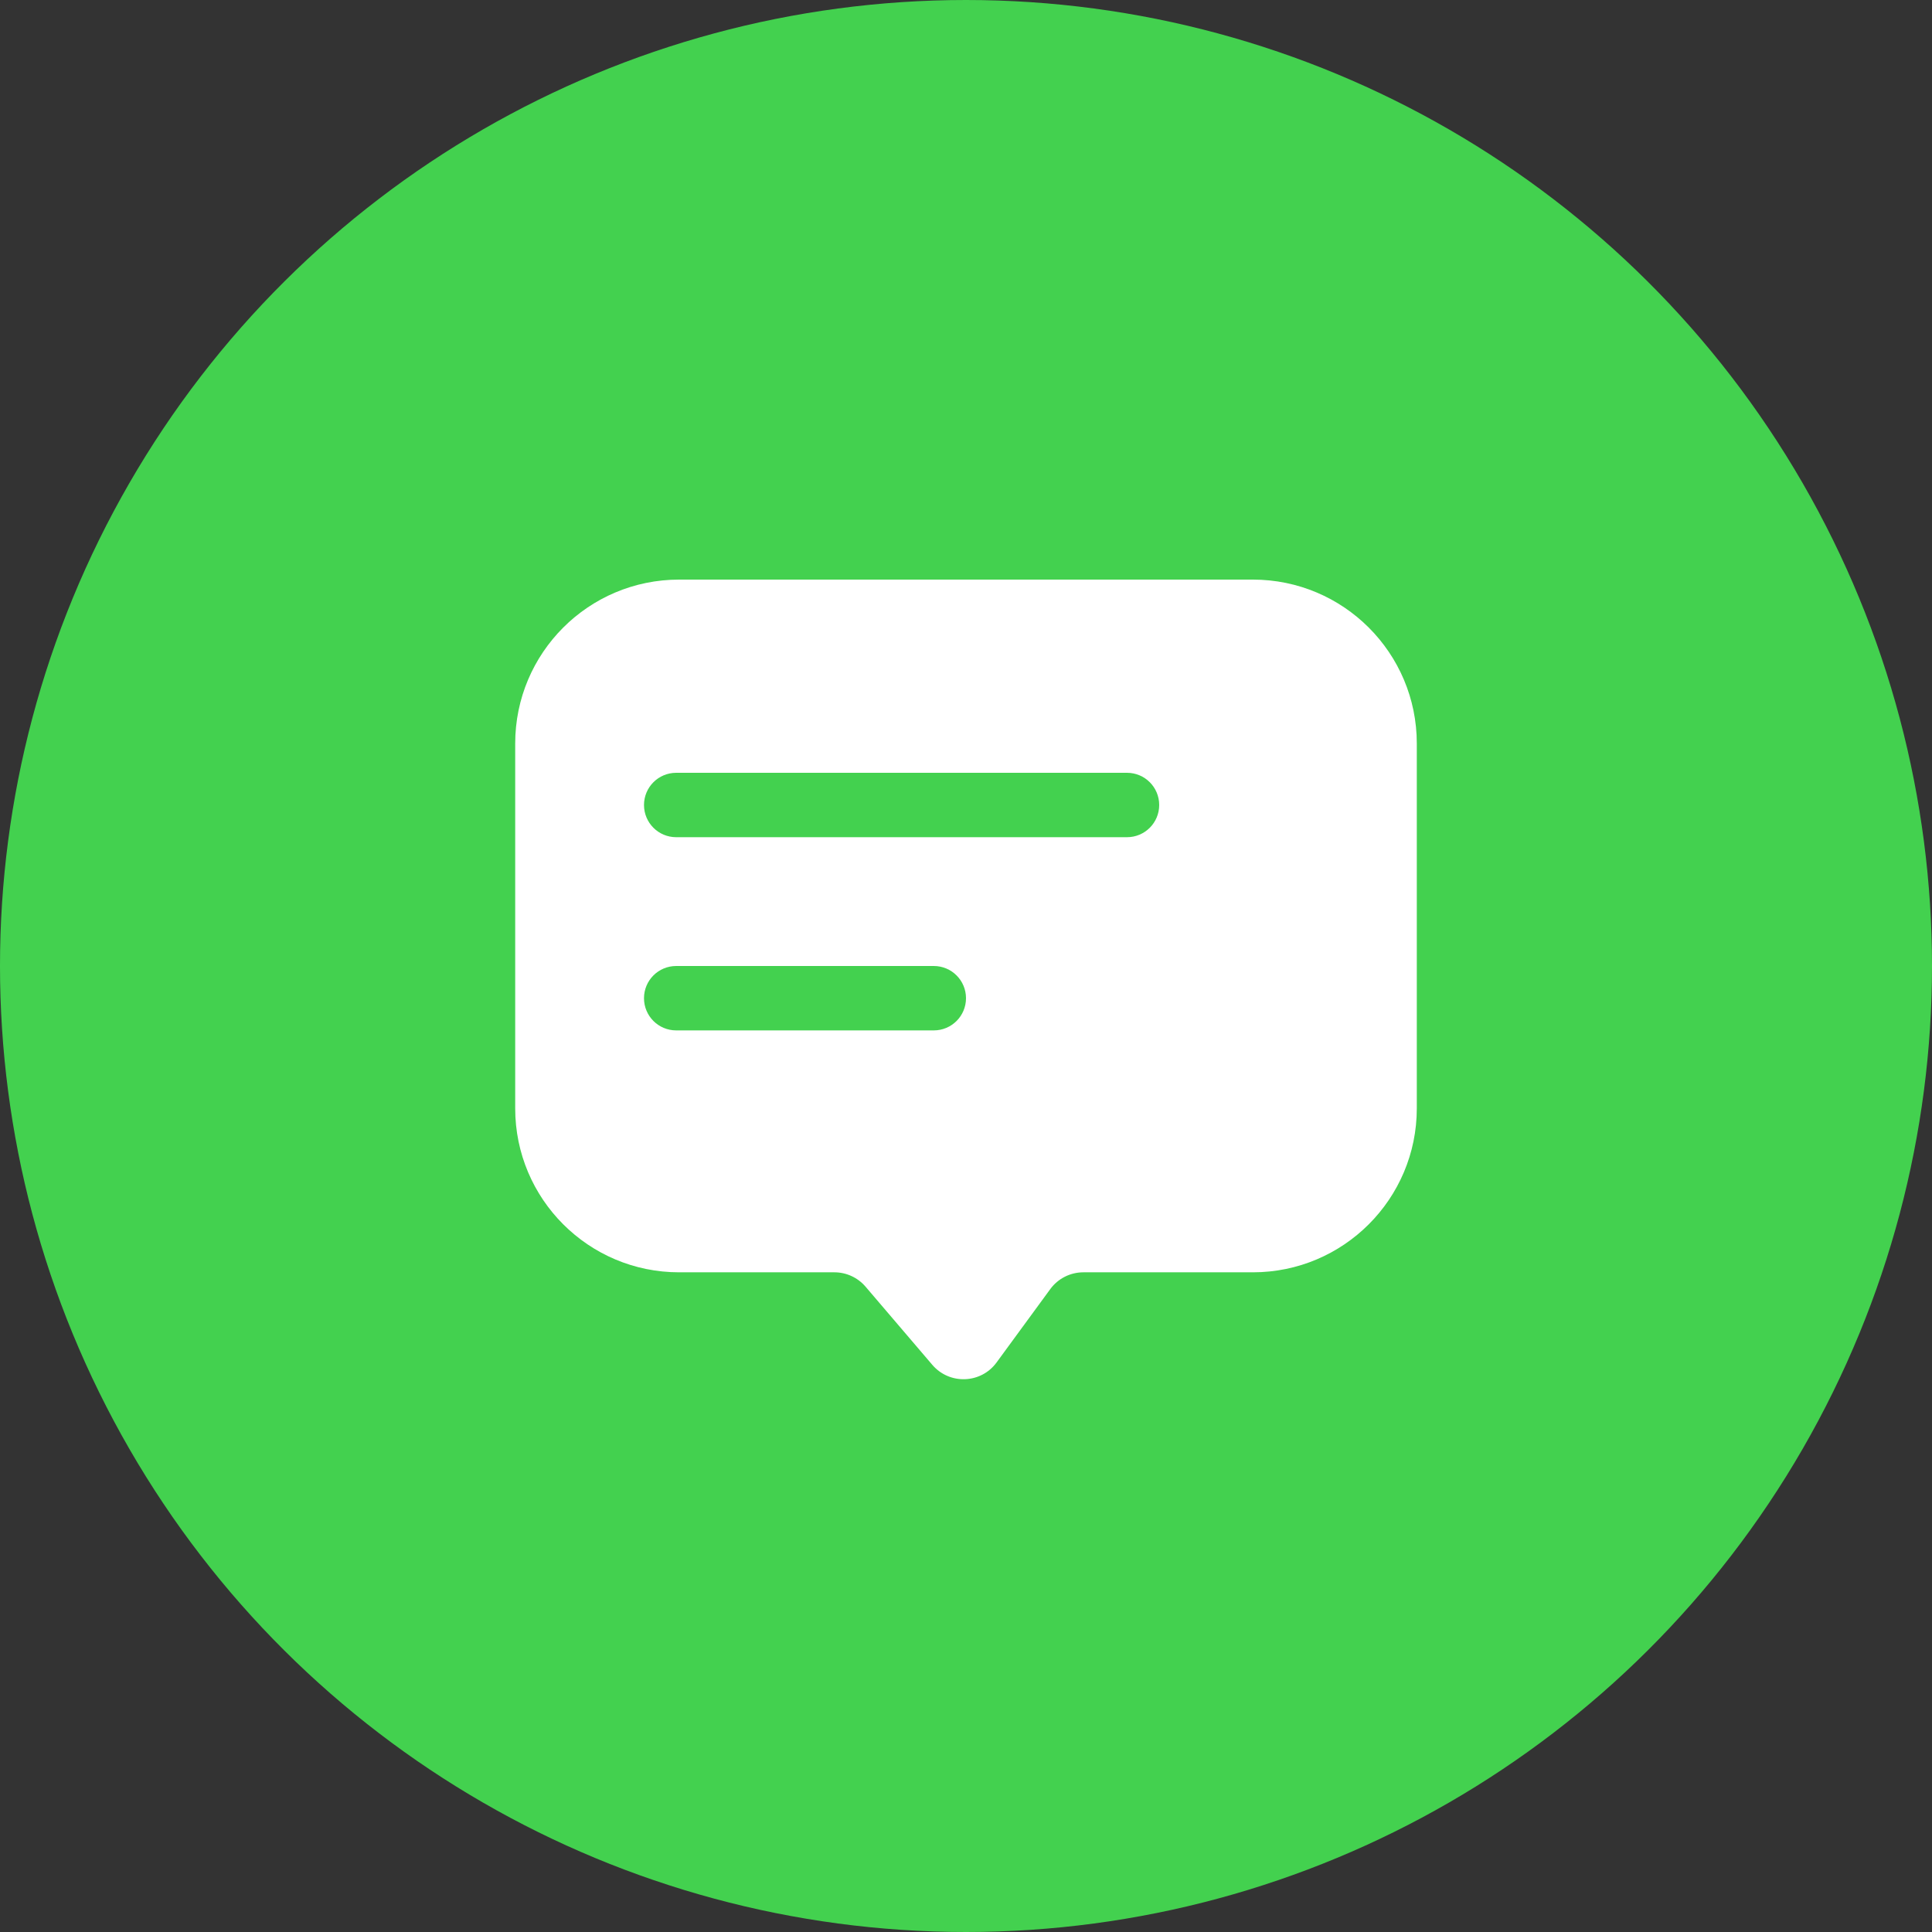 <svg width="33" height="33" viewBox="0 0 33 33" fill="none" xmlns="http://www.w3.org/2000/svg">
<rect x="0" y="0" width="33" height="33" fill="#333333" stroke="none"/>
<ellipse cx="16.5" cy="16.5" rx="16.5" ry="16.5" transform="rotate(-90 16.5 16.5)" fill="#43D14F"/>
<path fill-rule="evenodd" clip-rule="evenodd" d="M8.8 12.7C8.8 11.153 10.053 9.9 11.6 9.9L21.4 9.9C22.946 9.9 24.2 11.153 24.2 12.7V18.932C24.2 20.478 22.946 21.732 21.4 21.732H18.505C18.282 21.732 18.072 21.838 17.94 22.018L17.022 23.272C16.756 23.636 16.219 23.656 15.925 23.313L14.784 21.977C14.651 21.822 14.457 21.732 14.252 21.732H11.6C10.053 21.732 8.8 20.478 8.8 18.932L8.8 12.7ZM11 13.75C11 13.446 11.246 13.2 11.55 13.2L19.25 13.2C19.554 13.2 19.8 13.446 19.8 13.75C19.8 14.054 19.554 14.3 19.25 14.3L11.55 14.3C11.246 14.3 11 14.054 11 13.75ZM11.55 16.5C11.246 16.5 11 16.746 11 17.05C11 17.354 11.246 17.6 11.55 17.6H15.95C16.254 17.6 16.5 17.354 16.5 17.05C16.5 16.746 16.254 16.5 15.95 16.5H11.55Z" fill="white"/>
</svg>
